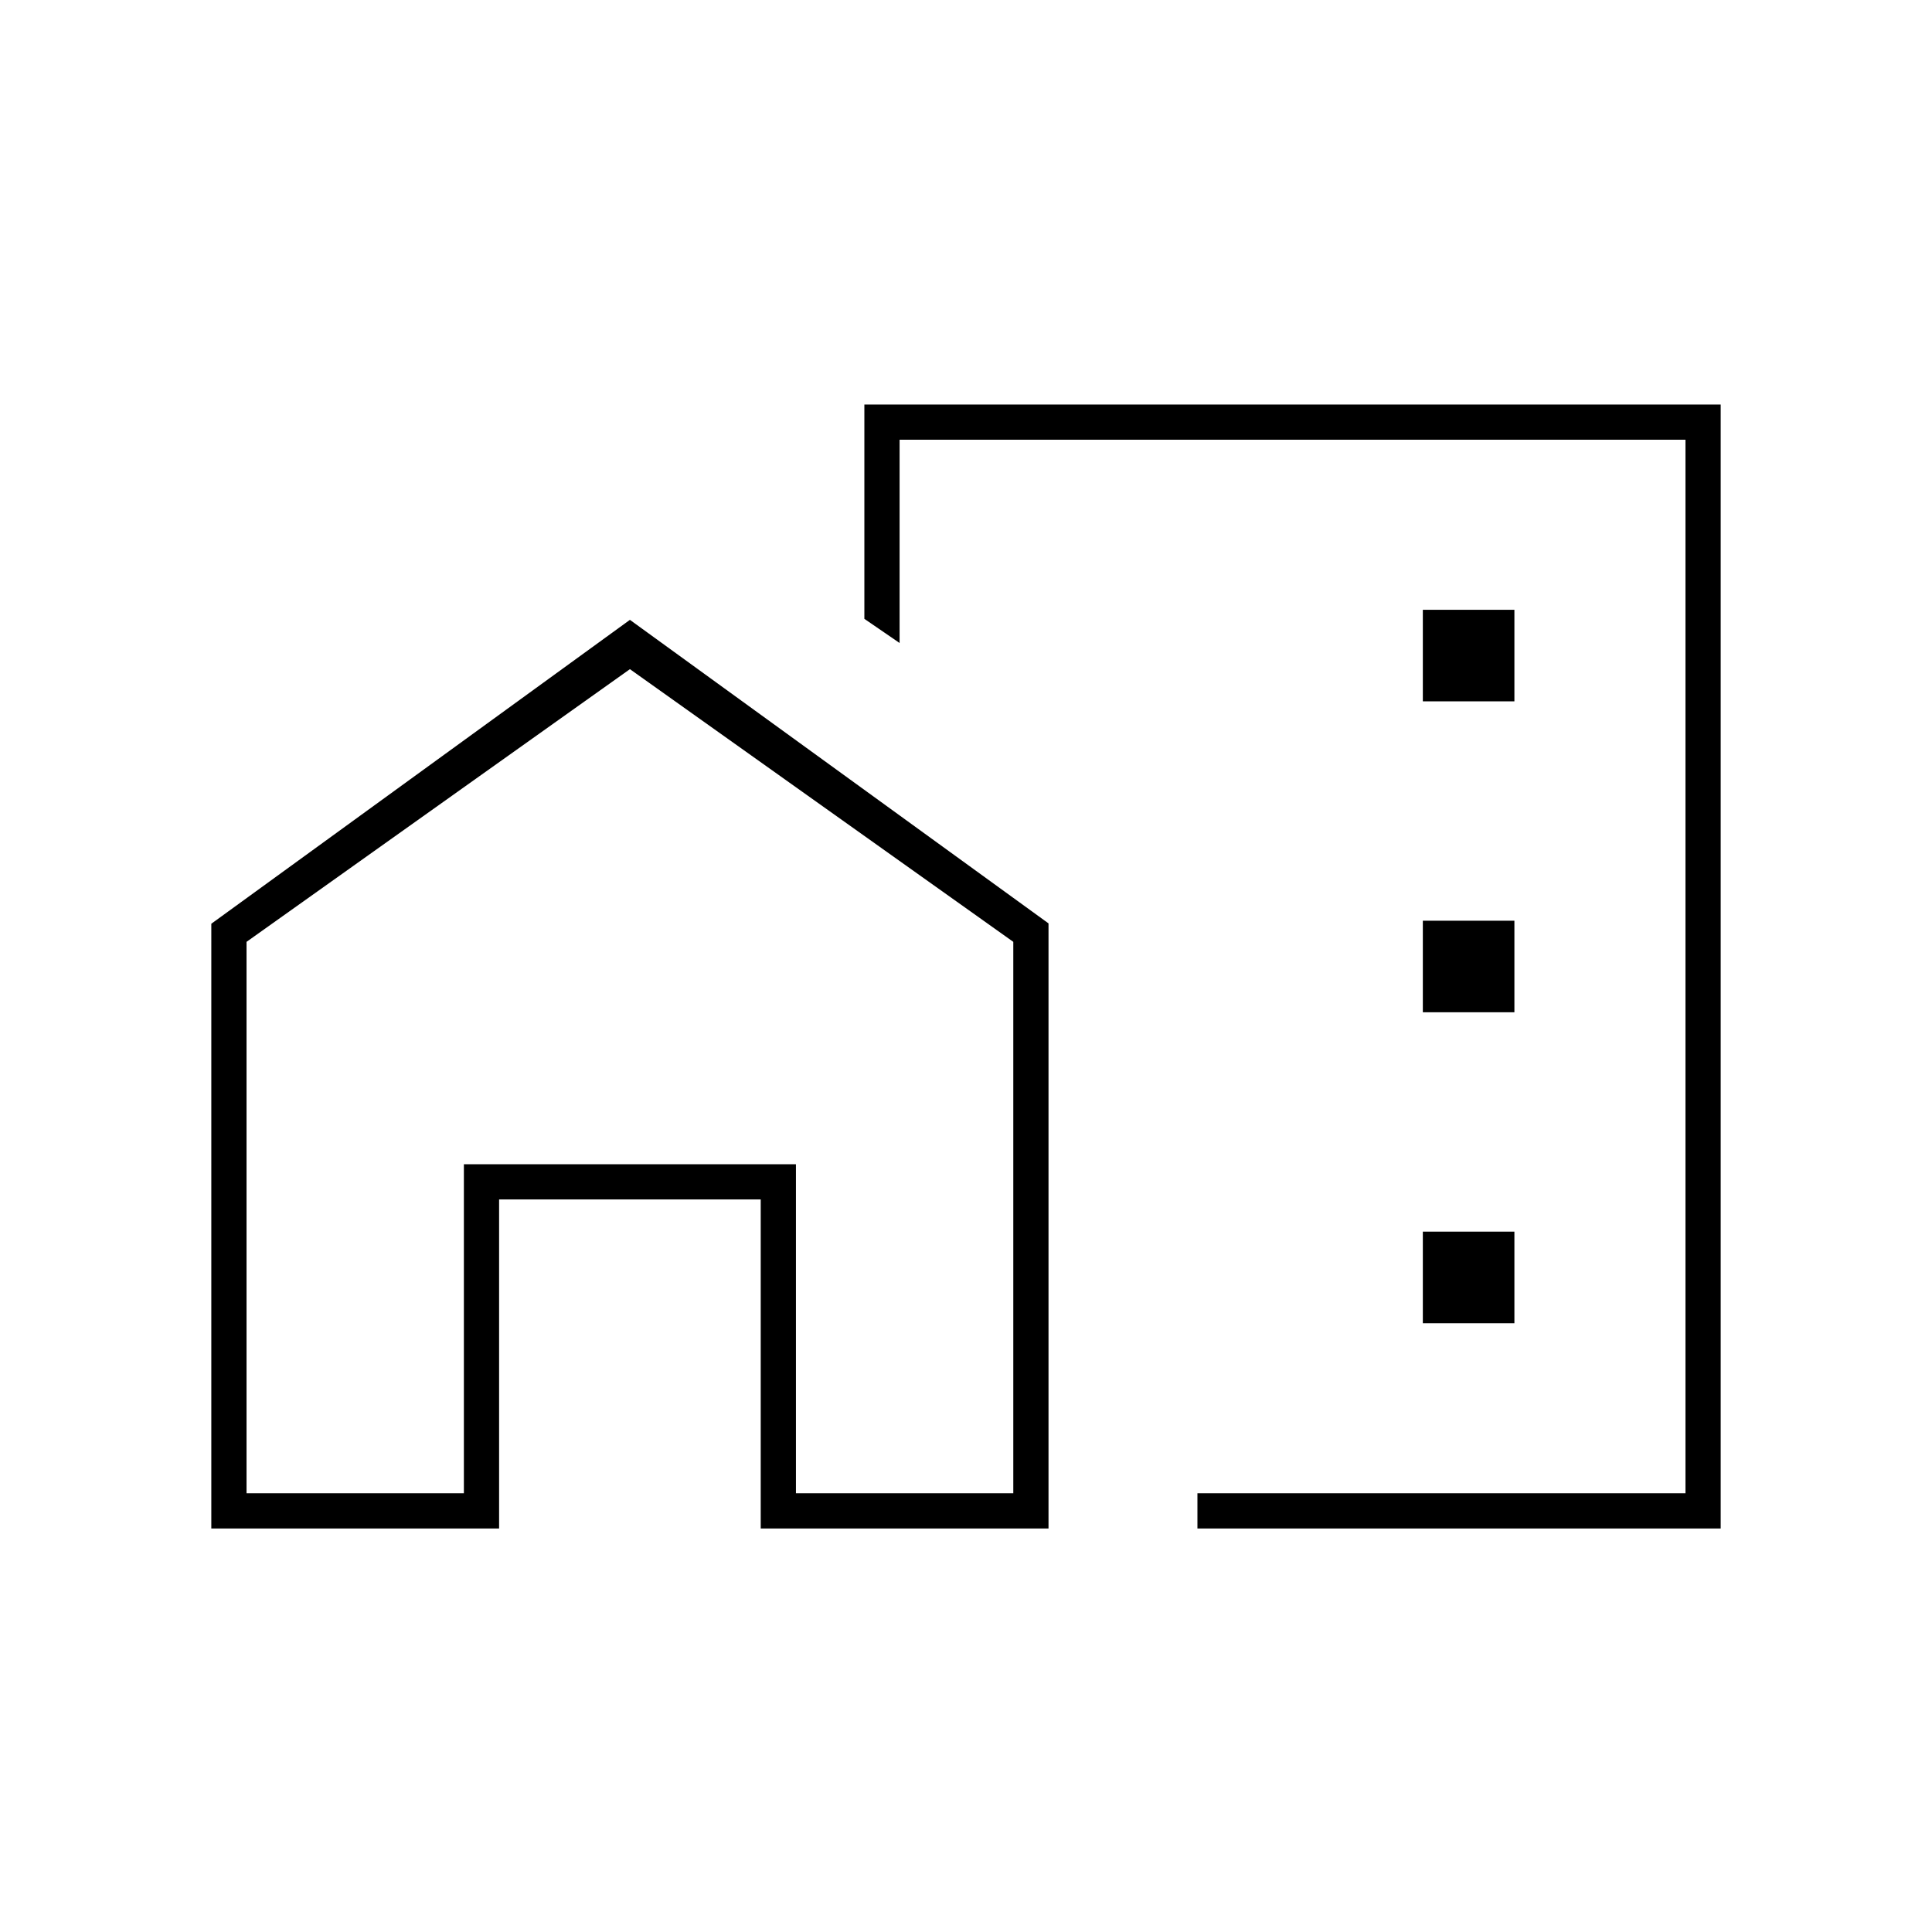 <svg xmlns="http://www.w3.org/2000/svg" height="20" viewBox="0 -960 960 960" width="20"><path d="M707-611.5h45.5V-657H707v45.5Zm0 154.5h45.5v-45.5H707v45.5Zm0 154.5h45.5V-348H707v45.5Zm-112 102V-218h242.5v-523.5H447v101l-17.5-12V-759H855v558.5H595Zm-490 0V-501l208-151 208 150.83v300.67H378V-364H248v163.5H105Zm17.5-17.5h108v-163.5h165V-218h108v-274L313-627.5 122.5-492v274ZM629-515.5ZM395.5-218v-163.5h-165V-218v-163.5h165V-218Z"/></svg>